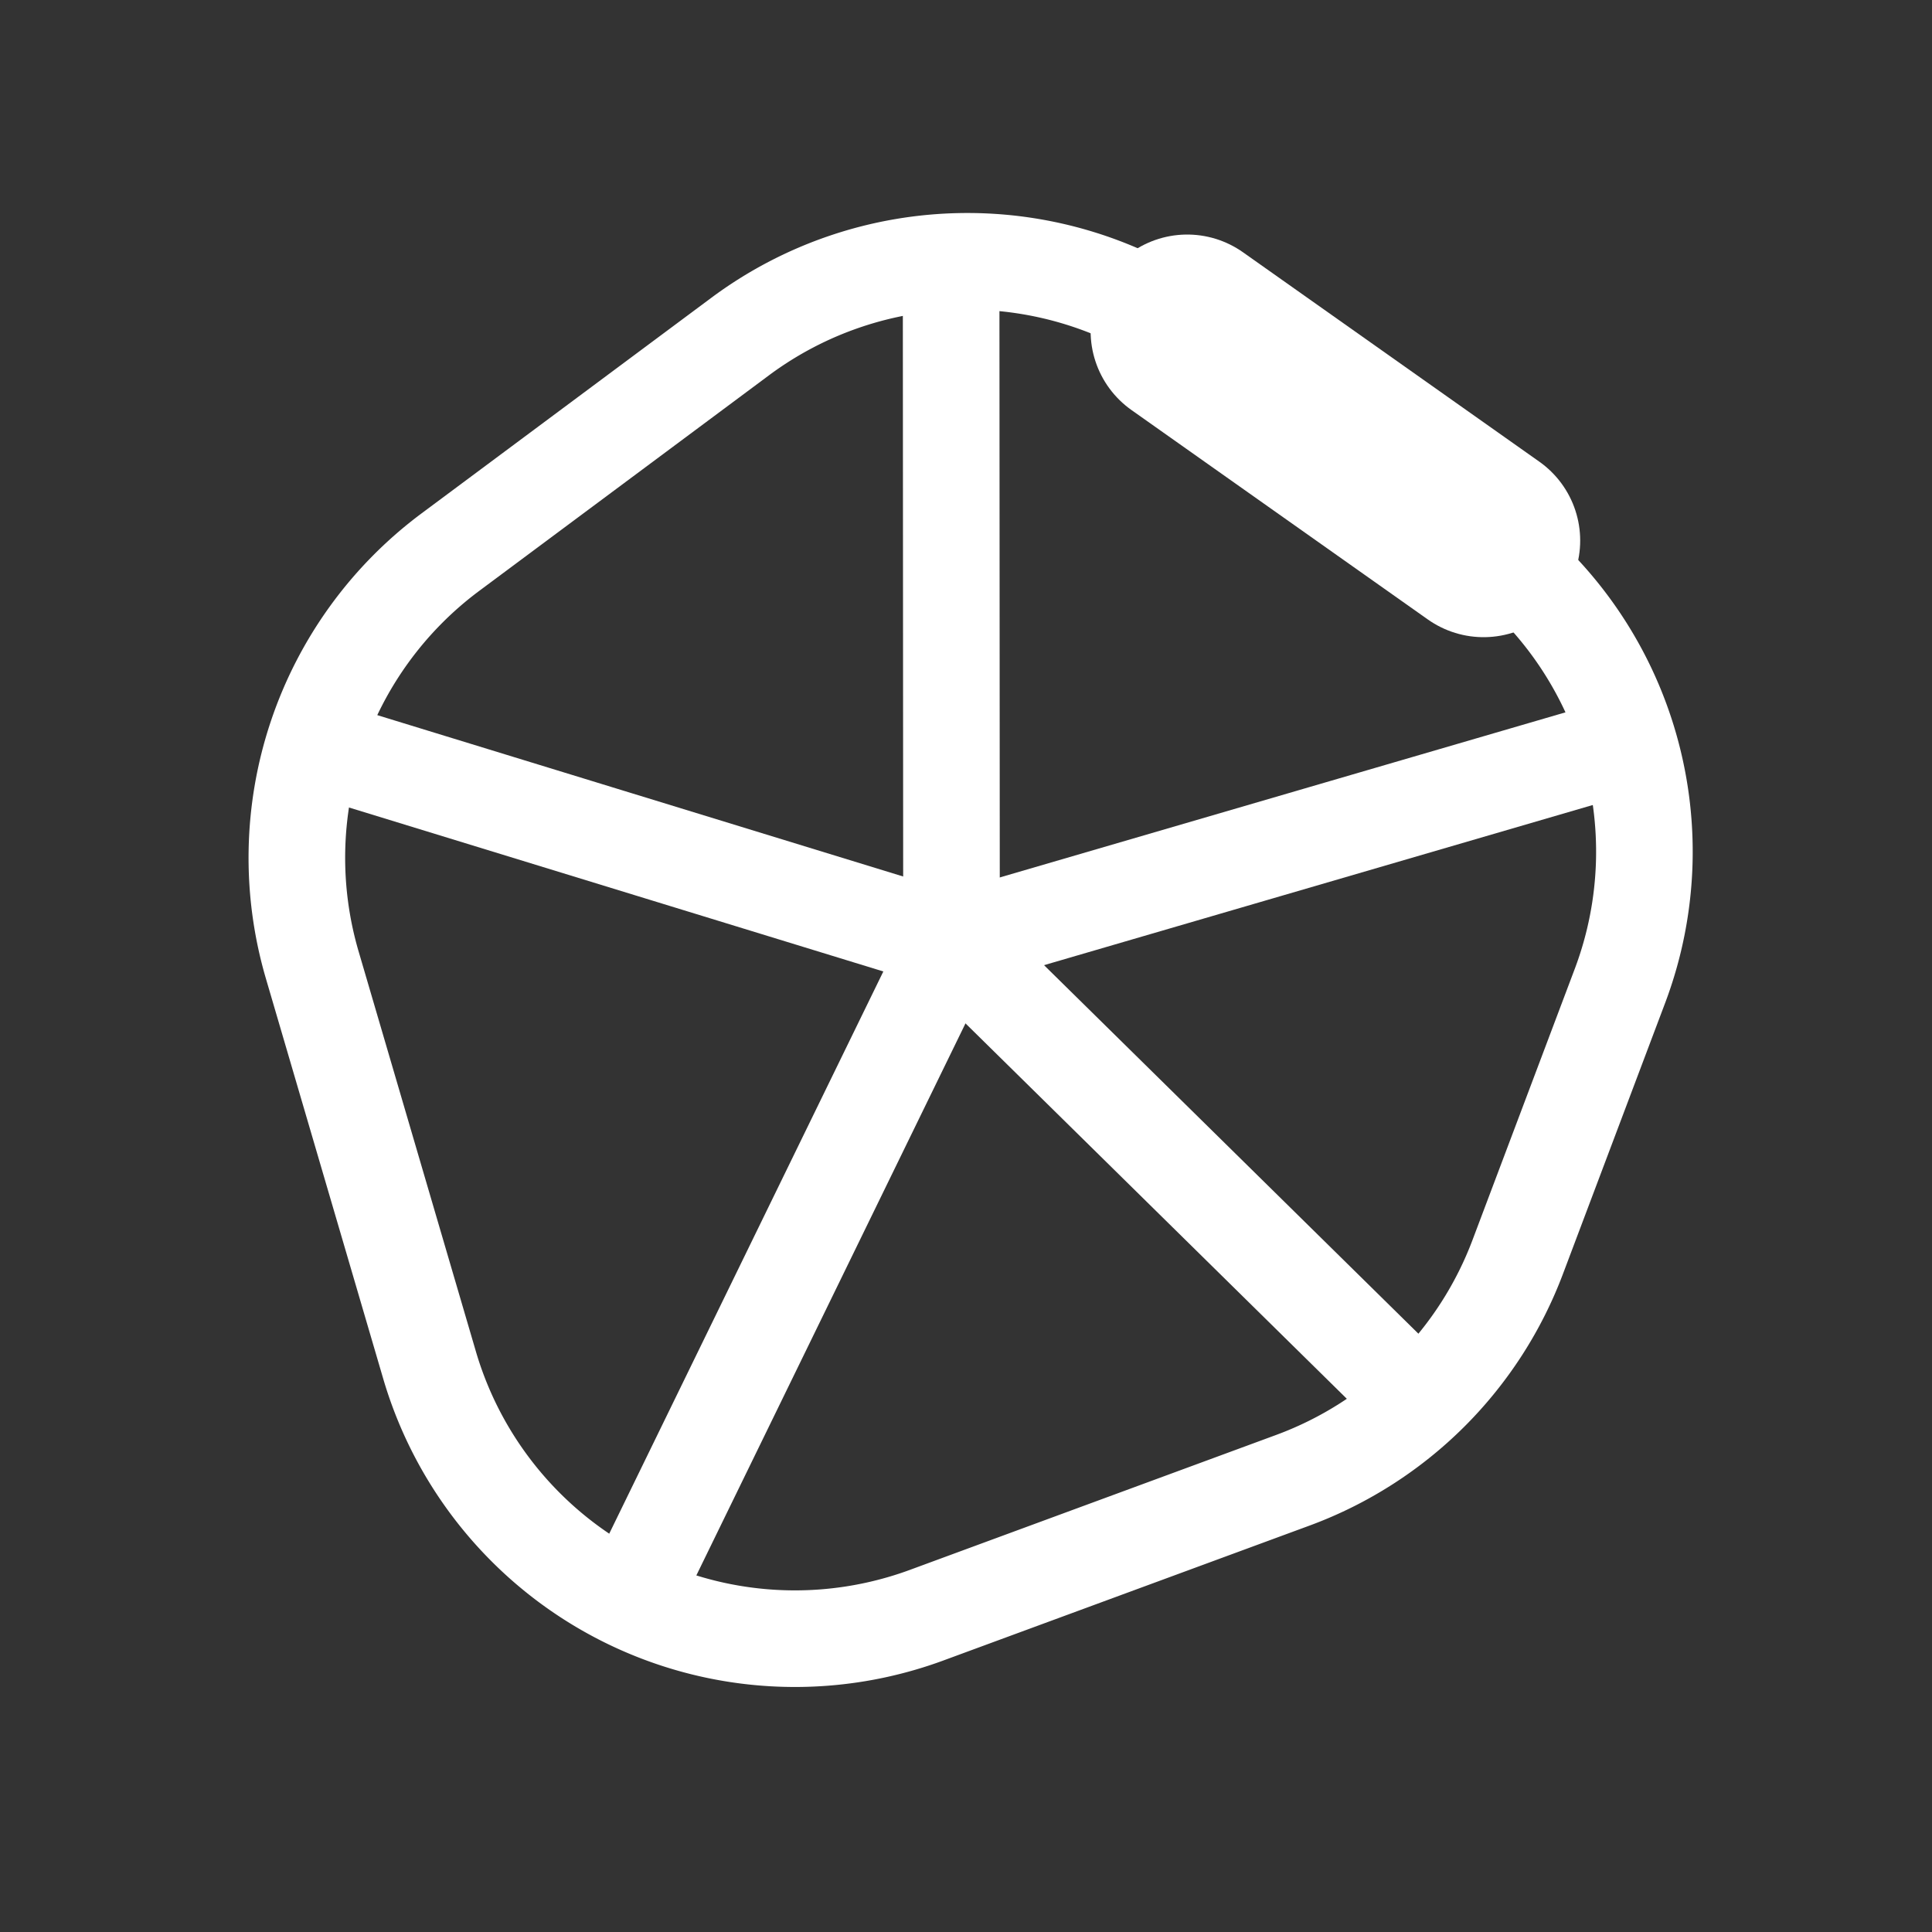 <svg id="icons" xmlns="http://www.w3.org/2000/svg" viewBox="0 0 100 100"><rect x="0" y="0" width="100" height="100" fill="#333333" stroke="none"/><path d="M38.31,17.42l-15,11.16a19.72,19.72,0,0,0-7.15,21.36l6.06,20.67a19.71,19.71,0,0,0,25.72,13l19-7A19.73,19.73,0,0,0,78.58,65l5.28-14a19.7,19.7,0,0,0-7.07-23L61.45,17.14A19.71,19.71,0,0,0,38.31,17.42Z" style="fill:none;stroke:#fff;stroke-linecap:round;stroke-linejoin:round;stroke-width:5px"/><line x1="49.25" y1="48.75" x2="16.3" y2="38.64" style="fill:none;stroke:#fff;stroke-linecap:round;stroke-linejoin:round;stroke-width:5px"/><line x1="49.23" y1="14.14" x2="49.25" y2="48.75" style="fill:none;stroke:#fff;stroke-linecap:round;stroke-linejoin:round;stroke-width:5px"/><line x1="49.25" y1="48.75" x2="71.73" y2="70.88" style="fill:none;stroke:#fff;stroke-linecap:round;stroke-linejoin:round;stroke-width:5px"/><line x1="83.89" y1="38.64" x2="49.25" y2="48.75" style="fill:none;stroke:#fff;stroke-linecap:round;stroke-linejoin:round;stroke-width:5px"/><line x1="49.25" y1="48.75" x2="32.99" y2="82.1" style="fill:none;stroke:#fff;stroke-linecap:round;stroke-linejoin:round;stroke-width:5px"/><line x1="76.79" y1="27.98" x2="61.45" y2="17.14" style="fill:none;stroke:#fff;stroke-linecap:round;stroke-linejoin:round;stroke-width:10px"/></svg>
